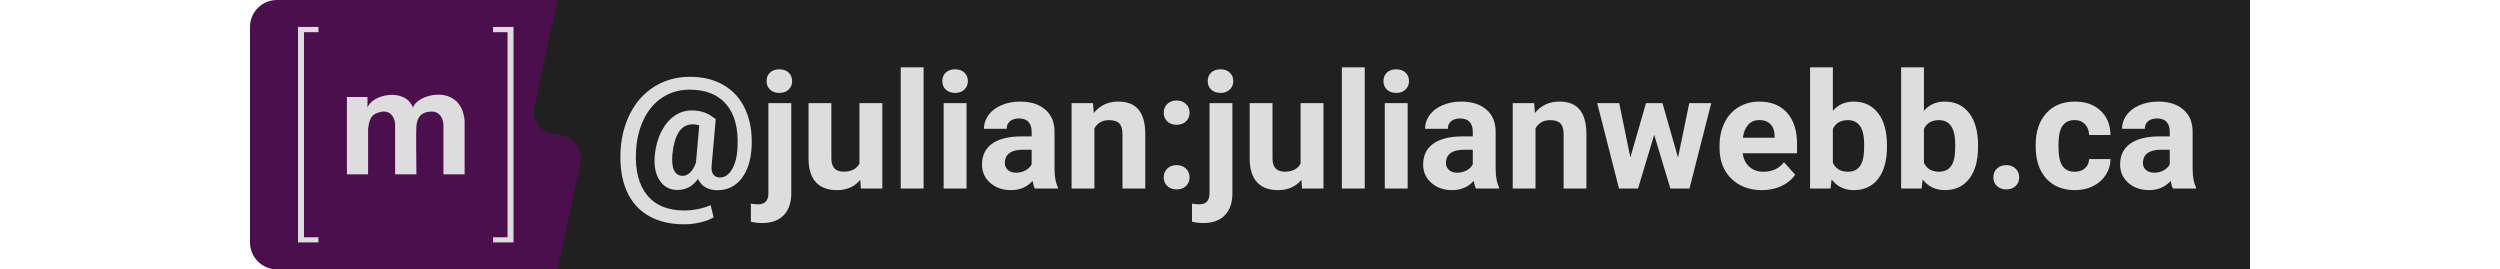 <svg height="32" viewBox="0 0 297 40" fill="none" xmlns="http://www.w3.org/2000/svg">
<path d="M40 0H297V40H40V0Z" fill="#202020"/>
<path d="M0 3.999C0 1.79 1.791 -0.001 4 -0.001H45.652L42.228 15.751C41.753 17.935 43.417 19.999 45.652 19.999V19.999V19.999C47.887 19.999 49.551 22.064 49.076 24.248L45.652 39.999H4C1.791 39.999 0 38.208 0 35.999V3.999Z" fill="#4B0F4D"/>
<path d="M74.496 21.719C74.41 23.719 73.914 25.309 73.008 26.488C72.109 27.66 70.898 28.246 69.375 28.246C68.703 28.246 68.121 28.102 67.629 27.812C67.144 27.523 66.777 27.109 66.527 26.57C65.746 27.664 64.727 28.211 63.469 28.211C62.328 28.211 61.445 27.73 60.82 26.77C60.195 25.809 59.961 24.539 60.117 22.961C60.258 21.672 60.582 20.527 61.09 19.527C61.605 18.52 62.254 17.746 63.035 17.207C63.816 16.668 64.66 16.398 65.566 16.398C66.684 16.398 67.637 16.656 68.426 17.172L69.164 17.676L68.566 24.449C68.488 25.066 68.555 25.539 68.766 25.867C68.984 26.195 69.328 26.359 69.797 26.359C70.516 26.359 71.117 25.941 71.602 25.105C72.086 24.262 72.352 23.16 72.398 21.801C72.531 19.074 71.981 16.98 70.746 15.52C69.519 14.051 67.699 13.316 65.285 13.316C63.777 13.316 62.434 13.699 61.254 14.465C60.074 15.23 59.145 16.32 58.465 17.734C57.785 19.141 57.402 20.754 57.316 22.574C57.191 25.34 57.746 27.477 58.98 28.984C60.215 30.5 62.062 31.258 64.523 31.258C65.172 31.258 65.852 31.184 66.562 31.035C67.273 30.895 67.887 30.703 68.402 30.461L68.848 32.266C68.371 32.578 67.727 32.828 66.914 33.016C66.109 33.211 65.297 33.309 64.477 33.309C62.414 33.309 60.656 32.891 59.203 32.055C57.75 31.227 56.664 30 55.945 28.375C55.234 26.758 54.926 24.824 55.02 22.574C55.113 20.418 55.605 18.484 56.496 16.773C57.387 15.062 58.598 13.742 60.129 12.812C61.668 11.875 63.402 11.406 65.332 11.406C67.293 11.406 68.981 11.828 70.394 12.672C71.809 13.508 72.867 14.707 73.57 16.27C74.273 17.832 74.582 19.648 74.496 21.719ZM62.719 22.961C62.633 23.992 62.723 24.777 62.988 25.316C63.254 25.848 63.684 26.113 64.277 26.113C64.66 26.113 65.023 25.945 65.367 25.609C65.711 25.273 65.996 24.789 66.223 24.156L66.715 18.613C66.41 18.512 66.098 18.461 65.777 18.461C64.879 18.461 64.18 18.844 63.68 19.609C63.188 20.375 62.867 21.492 62.719 22.961ZM80.379 15.32V28.691C80.379 30.09 80.008 31.176 79.266 31.949C78.523 32.73 77.453 33.121 76.055 33.121C75.469 33.121 74.91 33.055 74.379 32.922V30.238C74.785 30.309 75.141 30.344 75.445 30.344C76.469 30.344 76.981 29.801 76.981 28.715V15.32H80.379ZM76.711 12.039C76.711 11.531 76.879 11.113 77.215 10.785C77.559 10.457 78.023 10.293 78.609 10.293C79.195 10.293 79.656 10.457 79.992 10.785C80.336 11.113 80.508 11.531 80.508 12.039C80.508 12.555 80.332 12.977 79.981 13.305C79.637 13.633 79.18 13.797 78.609 13.797C78.039 13.797 77.578 13.633 77.227 13.305C76.883 12.977 76.711 12.555 76.711 12.039ZM90.621 26.711C89.785 27.727 88.629 28.234 87.152 28.234C85.793 28.234 84.754 27.844 84.035 27.062C83.324 26.281 82.961 25.137 82.945 23.629V15.32H86.332V23.512C86.332 24.832 86.934 25.492 88.137 25.492C89.285 25.492 90.074 25.094 90.504 24.297V15.32H93.902V28H90.715L90.621 26.711ZM100.031 28H96.633V10H100.031V28ZM106.406 28H103.008V15.32H106.406V28ZM102.809 12.039C102.809 11.531 102.977 11.113 103.312 10.785C103.656 10.457 104.121 10.293 104.707 10.293C105.285 10.293 105.746 10.457 106.09 10.785C106.434 11.113 106.605 11.531 106.605 12.039C106.605 12.555 106.43 12.977 106.078 13.305C105.734 13.633 105.277 13.797 104.707 13.797C104.137 13.797 103.676 13.633 103.324 13.305C102.98 12.977 102.809 12.555 102.809 12.039ZM116.555 28C116.398 27.695 116.285 27.316 116.215 26.863C115.395 27.777 114.328 28.234 113.016 28.234C111.773 28.234 110.742 27.875 109.922 27.156C109.109 26.438 108.703 25.531 108.703 24.438C108.703 23.094 109.199 22.062 110.191 21.344C111.191 20.625 112.633 20.262 114.516 20.254H116.074V19.527C116.074 18.941 115.922 18.473 115.617 18.121C115.32 17.77 114.848 17.594 114.199 17.594C113.629 17.594 113.18 17.73 112.852 18.004C112.531 18.277 112.371 18.652 112.371 19.129H108.984C108.984 18.395 109.211 17.715 109.664 17.09C110.117 16.465 110.758 15.977 111.586 15.625C112.414 15.266 113.344 15.086 114.375 15.086C115.938 15.086 117.176 15.48 118.09 16.27C119.012 17.051 119.473 18.152 119.473 19.574V25.07C119.48 26.273 119.648 27.184 119.977 27.801V28H116.555ZM113.754 25.645C114.254 25.645 114.715 25.535 115.137 25.316C115.559 25.09 115.871 24.789 116.074 24.414V22.234H114.809C113.113 22.234 112.211 22.82 112.102 23.992L112.09 24.191C112.09 24.613 112.238 24.961 112.535 25.234C112.832 25.508 113.238 25.645 113.754 25.645ZM125.191 15.32L125.297 16.785C126.203 15.652 127.418 15.086 128.941 15.086C130.285 15.086 131.285 15.48 131.941 16.27C132.598 17.059 132.934 18.238 132.949 19.809V28H129.562V19.891C129.562 19.172 129.406 18.652 129.094 18.332C128.781 18.004 128.262 17.84 127.535 17.84C126.582 17.84 125.867 18.246 125.391 19.059V28H122.004V15.32H125.191ZM135.691 26.336C135.691 25.797 135.871 25.359 136.23 25.023C136.598 24.688 137.055 24.52 137.602 24.52C138.156 24.52 138.613 24.688 138.973 25.023C139.34 25.359 139.523 25.797 139.523 26.336C139.523 26.867 139.344 27.301 138.984 27.637C138.625 27.965 138.164 28.129 137.602 28.129C137.047 28.129 136.59 27.965 136.23 27.637C135.871 27.301 135.691 26.867 135.691 26.336ZM135.691 16.738C135.691 16.199 135.871 15.762 136.23 15.426C136.598 15.09 137.055 14.922 137.602 14.922C138.156 14.922 138.613 15.09 138.973 15.426C139.34 15.762 139.523 16.199 139.523 16.738C139.523 17.27 139.344 17.703 138.984 18.039C138.625 18.367 138.164 18.531 137.602 18.531C137.047 18.531 136.59 18.367 136.23 18.039C135.871 17.703 135.691 17.27 135.691 16.738ZM145.887 15.32V28.691C145.887 30.09 145.516 31.176 144.773 31.949C144.031 32.73 142.961 33.121 141.562 33.121C140.977 33.121 140.418 33.055 139.887 32.922V30.238C140.293 30.309 140.648 30.344 140.953 30.344C141.977 30.344 142.488 29.801 142.488 28.715V15.32H145.887ZM142.219 12.039C142.219 11.531 142.387 11.113 142.723 10.785C143.066 10.457 143.531 10.293 144.117 10.293C144.703 10.293 145.164 10.457 145.5 10.785C145.844 11.113 146.016 11.531 146.016 12.039C146.016 12.555 145.84 12.977 145.488 13.305C145.145 13.633 144.688 13.797 144.117 13.797C143.547 13.797 143.086 13.633 142.734 13.305C142.391 12.977 142.219 12.555 142.219 12.039ZM156.129 26.711C155.293 27.727 154.137 28.234 152.66 28.234C151.301 28.234 150.262 27.844 149.543 27.062C148.832 26.281 148.469 25.137 148.453 23.629V15.32H151.84V23.512C151.84 24.832 152.441 25.492 153.645 25.492C154.793 25.492 155.582 25.094 156.012 24.297V15.32H159.41V28H156.223L156.129 26.711ZM165.539 28H162.141V10H165.539V28ZM171.914 28H168.516V15.32H171.914V28ZM168.316 12.039C168.316 11.531 168.484 11.113 168.82 10.785C169.164 10.457 169.629 10.293 170.215 10.293C170.793 10.293 171.254 10.457 171.598 10.785C171.941 11.113 172.113 11.531 172.113 12.039C172.113 12.555 171.938 12.977 171.586 13.305C171.242 13.633 170.785 13.797 170.215 13.797C169.645 13.797 169.184 13.633 168.832 13.305C168.488 12.977 168.316 12.555 168.316 12.039ZM182.062 28C181.906 27.695 181.793 27.316 181.723 26.863C180.902 27.777 179.836 28.234 178.523 28.234C177.281 28.234 176.25 27.875 175.43 27.156C174.617 26.438 174.211 25.531 174.211 24.438C174.211 23.094 174.707 22.062 175.699 21.344C176.699 20.625 178.141 20.262 180.023 20.254H181.582V19.527C181.582 18.941 181.43 18.473 181.125 18.121C180.828 17.77 180.355 17.594 179.707 17.594C179.137 17.594 178.688 17.73 178.359 18.004C178.039 18.277 177.879 18.652 177.879 19.129H174.492C174.492 18.395 174.719 17.715 175.172 17.09C175.625 16.465 176.266 15.977 177.094 15.625C177.922 15.266 178.852 15.086 179.883 15.086C181.445 15.086 182.684 15.48 183.598 16.27C184.52 17.051 184.98 18.152 184.98 19.574V25.07C184.988 26.273 185.156 27.184 185.484 27.801V28H182.062ZM179.262 25.645C179.762 25.645 180.223 25.535 180.645 25.316C181.066 25.09 181.379 24.789 181.582 24.414V22.234H180.316C178.621 22.234 177.719 22.82 177.609 23.992L177.598 24.191C177.598 24.613 177.746 24.961 178.043 25.234C178.34 25.508 178.746 25.645 179.262 25.645ZM190.699 15.32L190.805 16.785C191.711 15.652 192.926 15.086 194.449 15.086C195.793 15.086 196.793 15.48 197.449 16.27C198.105 17.059 198.441 18.238 198.457 19.809V28H195.07V19.891C195.07 19.172 194.914 18.652 194.602 18.332C194.289 18.004 193.77 17.84 193.043 17.84C192.09 17.84 191.375 18.246 190.898 19.059V28H187.512V15.32H190.699ZM212.062 23.395L213.727 15.32H216.996L213.762 28H210.926L208.523 20.02L206.121 28H203.297L200.062 15.32H203.332L204.984 23.383L207.305 15.32H209.754L212.062 23.395ZM224.52 28.234C222.66 28.234 221.145 27.664 219.973 26.523C218.809 25.383 218.227 23.863 218.227 21.965V21.637C218.227 20.363 218.473 19.227 218.965 18.227C219.457 17.219 220.152 16.445 221.051 15.906C221.957 15.359 222.988 15.086 224.145 15.086C225.879 15.086 227.242 15.633 228.234 16.727C229.234 17.82 229.734 19.371 229.734 21.379V22.762H221.66C221.77 23.59 222.098 24.254 222.645 24.754C223.199 25.254 223.898 25.504 224.742 25.504C226.047 25.504 227.066 25.031 227.801 24.086L229.465 25.949C228.957 26.668 228.27 27.23 227.402 27.637C226.535 28.035 225.574 28.234 224.52 28.234ZM224.133 17.828C223.461 17.828 222.914 18.055 222.492 18.508C222.078 18.961 221.812 19.609 221.695 20.453H226.406V20.184C226.391 19.434 226.188 18.855 225.797 18.449C225.406 18.035 224.852 17.828 224.133 17.828ZM243.094 21.777C243.094 23.809 242.66 25.395 241.793 26.535C240.926 27.668 239.715 28.234 238.16 28.234C236.785 28.234 235.688 27.707 234.867 26.652L234.715 28H231.668V10H235.055V16.457C235.836 15.543 236.863 15.086 238.137 15.086C239.684 15.086 240.895 15.656 241.77 16.797C242.652 17.93 243.094 19.527 243.094 21.59V21.777ZM239.707 21.531C239.707 20.25 239.504 19.316 239.098 18.73C238.691 18.137 238.086 17.84 237.281 17.84C236.203 17.84 235.461 18.281 235.055 19.164V24.168C235.469 25.059 236.219 25.504 237.305 25.504C238.398 25.504 239.117 24.965 239.461 23.887C239.625 23.371 239.707 22.586 239.707 21.531ZM256.617 21.777C256.617 23.809 256.184 25.395 255.316 26.535C254.449 27.668 253.238 28.234 251.684 28.234C250.309 28.234 249.211 27.707 248.391 26.652L248.238 28H245.191V10H248.578V16.457C249.359 15.543 250.387 15.086 251.66 15.086C253.207 15.086 254.418 15.656 255.293 16.797C256.176 17.93 256.617 19.527 256.617 21.59V21.777ZM253.23 21.531C253.23 20.25 253.027 19.316 252.621 18.73C252.215 18.137 251.609 17.84 250.805 17.84C249.727 17.84 248.984 18.281 248.578 19.164V24.168C248.992 25.059 249.742 25.504 250.828 25.504C251.922 25.504 252.641 24.965 252.984 23.887C253.148 23.371 253.23 22.586 253.23 21.531ZM258.891 26.336C258.891 25.797 259.07 25.359 259.43 25.023C259.797 24.688 260.254 24.52 260.801 24.52C261.355 24.52 261.812 24.688 262.172 25.023C262.539 25.359 262.723 25.797 262.723 26.336C262.723 26.867 262.543 27.301 262.184 27.637C261.824 27.965 261.363 28.129 260.801 28.129C260.246 28.129 259.789 27.965 259.43 27.637C259.07 27.301 258.891 26.867 258.891 26.336ZM270.973 25.504C271.598 25.504 272.105 25.332 272.496 24.988C272.887 24.645 273.09 24.188 273.105 23.617H276.281C276.273 24.477 276.039 25.266 275.578 25.984C275.117 26.695 274.484 27.25 273.68 27.648C272.883 28.039 272 28.234 271.031 28.234C269.219 28.234 267.789 27.66 266.742 26.512C265.695 25.355 265.172 23.762 265.172 21.73V21.508C265.172 19.555 265.691 17.996 266.73 16.832C267.77 15.668 269.195 15.086 271.008 15.086C272.594 15.086 273.863 15.539 274.816 16.445C275.777 17.344 276.266 18.543 276.281 20.043H273.105C273.09 19.387 272.887 18.855 272.496 18.449C272.105 18.035 271.59 17.828 270.949 17.828C270.16 17.828 269.562 18.117 269.156 18.695C268.758 19.266 268.559 20.195 268.559 21.484V21.836C268.559 23.141 268.758 24.078 269.156 24.648C269.555 25.219 270.16 25.504 270.973 25.504ZM285.562 28C285.406 27.695 285.293 27.316 285.223 26.863C284.402 27.777 283.336 28.234 282.023 28.234C280.781 28.234 279.75 27.875 278.93 27.156C278.117 26.438 277.711 25.531 277.711 24.438C277.711 23.094 278.207 22.062 279.199 21.344C280.199 20.625 281.641 20.262 283.523 20.254H285.082V19.527C285.082 18.941 284.93 18.473 284.625 18.121C284.328 17.77 283.855 17.594 283.207 17.594C282.637 17.594 282.188 17.73 281.859 18.004C281.539 18.277 281.379 18.652 281.379 19.129H277.992C277.992 18.395 278.219 17.715 278.672 17.09C279.125 16.465 279.766 15.977 280.594 15.625C281.422 15.266 282.352 15.086 283.383 15.086C284.945 15.086 286.184 15.48 287.098 16.27C288.02 17.051 288.48 18.152 288.48 19.574V25.07C288.488 26.273 288.656 27.184 288.984 27.801V28H285.562ZM282.762 25.645C283.262 25.645 283.723 25.535 284.145 25.316C284.566 25.09 284.879 24.789 285.082 24.414V22.234H283.816C282.121 22.234 281.219 22.82 281.109 23.992L281.098 24.191C281.098 24.613 281.246 24.961 281.543 25.234C281.84 25.508 282.246 25.645 282.762 25.645Z" fill="#DDDDDD"/>
<path d="M10.167 3.999H7.127V35.999H10.16V35.236H8.015V4.782L10.167 4.783V3.999Z" fill="#DDDDDD"/>
<path d="M36.094 3.999H39.134V35.999H36.101V35.236H38.246V4.782L36.094 4.783V3.999Z" fill="#DDDDDD"/>
<path d="M14.391 14.402H17.446V15.986C18.118 13.988 23.078 12.97 24.205 15.986C24.841 13.842 31.436 12.334 31.872 17.966V25.888H28.724V18.738C28.756 17.984 28.427 16.495 26.857 16.567C24.895 16.658 24.804 18.13 24.713 18.639C24.641 19.046 24.683 23.641 24.713 25.888H21.552V18.475C21.534 17.797 21.138 16.466 19.699 16.567C18.064 16.847 17.738 17.487 17.537 19.16C17.538 19.968 17.526 24.839 17.537 25.884H17.446H14.391V14.402Z" fill="#DDDDDD"/>
</svg>
